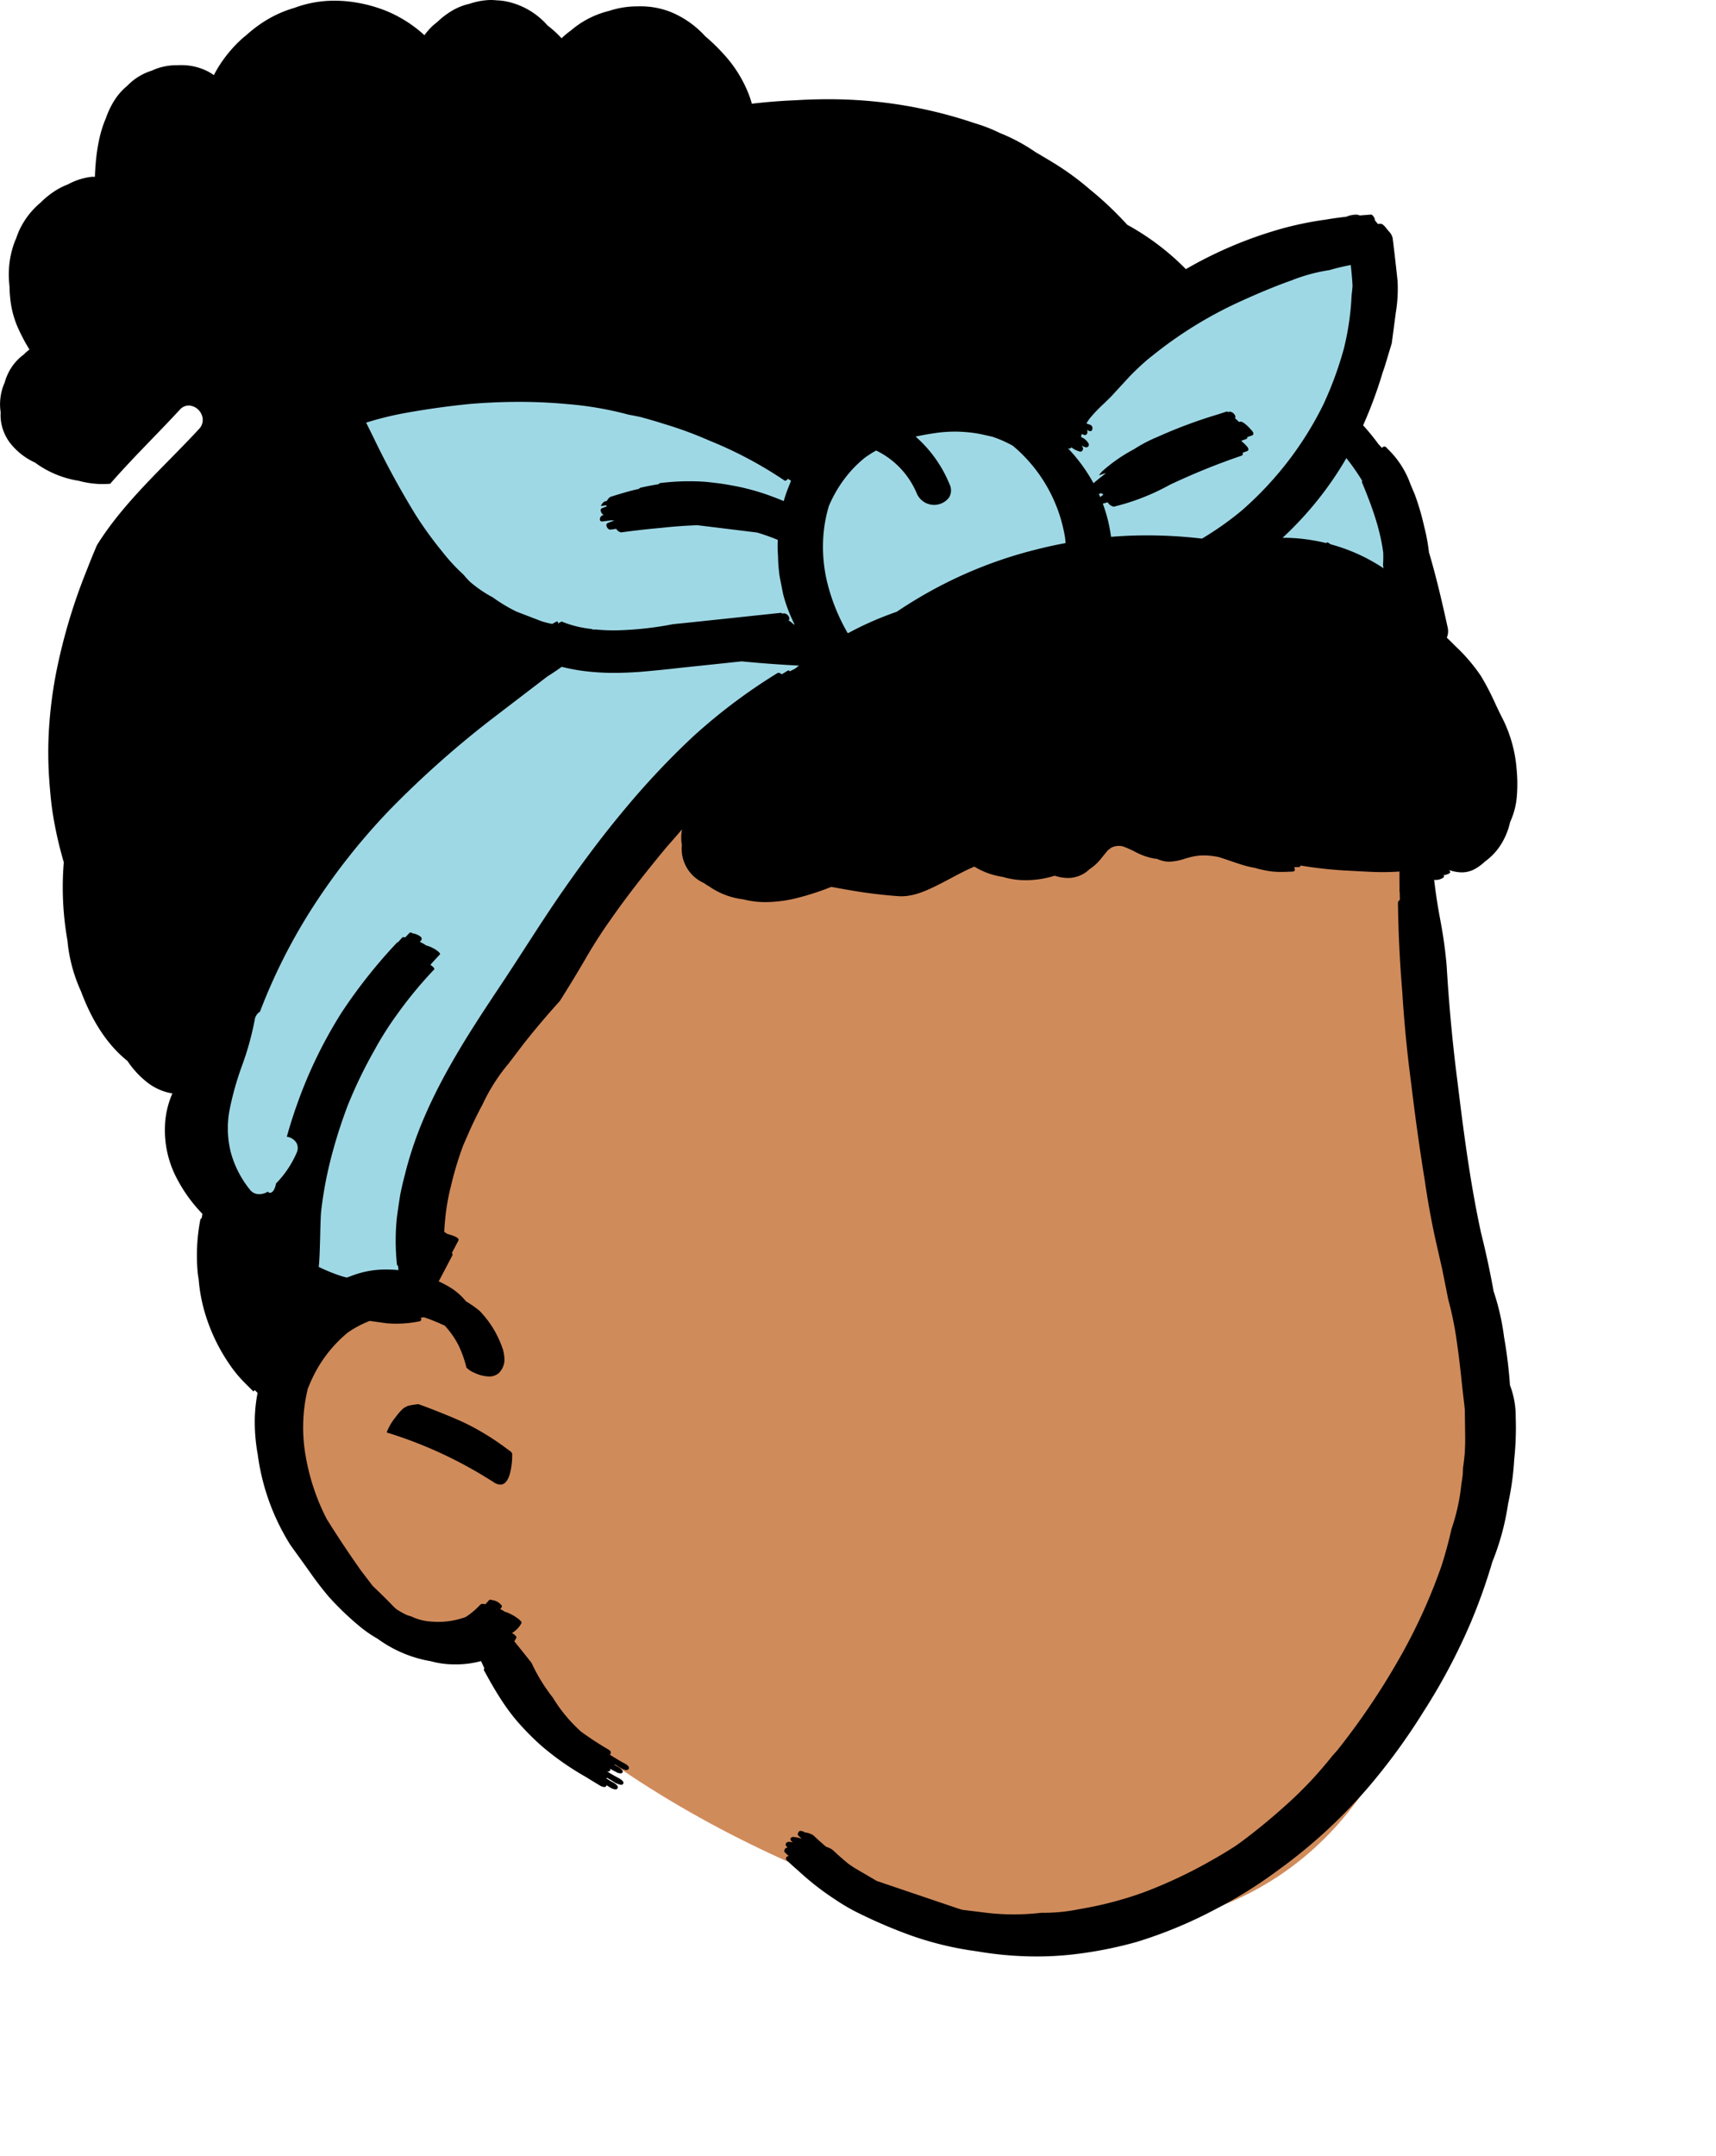 <svg xmlns="http://www.w3.org/2000/svg" width="504.001" height="633" viewBox="0 0 504.001 633"><g transform="translate(30.001 66)"><path d="M88.495,20.327c63.014-3.44,118.844-21.145,163.2,18.48,0,0,71.757-53.587,83.73-33.178,8.023,13.676-3.1,32.034-.12,48.91,19.452,33.161,18.352,89.289,19.452,102.442,2.772,33.153,20.232,157.91,20.232,187.536,0,15.122-12.468,54.727-20.232,76.767-17.282,49.056-50.272,74.058-104.373,74.058s-142.4-45.218-170.725-85.365c-2.482-3.518-18.532,6.746-35.32-11.059-18.187-19.29-28.276-56.082-28.276-78.013,0-27.831-17.986-47.131-15.894-82.755C4.842,158.59,21.067,24.008,88.495,20.327Z" transform="translate(31.937 6.193)" fill="#d08b5b"/><path d="M335.425,5.629c8.023,13.676-3.1,32.034-.12,48.91,7.506,12.8,11.952,29.013,14.645,44.86l-14.708,7.806-5.443.8q-132.373,19.516-168.97,35.128Q123.858,158.9,71.093,253.914l-1.068,1.927-6.97,47.272-31.955,9.8-15.042,7.129C15.694,292.672-1.9,273.4.169,238.149,4.842,158.59,21.067,24.008,88.495,20.327c63.014-3.44,118.844-21.145,163.2,18.48Q323.452-14.78,335.425,5.629Z" transform="translate(32 6)" fill="#9fd8e5"/><path d="M304.416,574.437a103.037,103.037,0,0,1-17.444-1.505,95.89,95.89,0,0,1-19.52-4.69,147.35,147.35,0,0,1-14.88-6.33,57.7,57.7,0,0,1-7.25-4.18,80.447,80.447,0,0,1-10.95-8.55c-1.181-1.01-2.244-1.972-3.25-2.939a.7.7,0,0,1-.248-.691.826.826,0,0,1,.608-.589l.18-.021-.214-.194-.007-.007c-.157-.142-.32-.288-.478-.439a.811.811,0,0,1-.13-.14l-.1-.089-.019-.017c-.073-.064-.146-.129-.211-.193a.524.524,0,0,1-.157-.478,1.161,1.161,0,0,1,.5-.8.691.691,0,0,1,.332-.069,1.586,1.586,0,0,1,.159.009l-.015-.014a.773.773,0,0,0-.1-.085c-.043-.033-.048-.12-.04-.191l-.15-.119a.709.709,0,0,1-.255-.693.831.831,0,0,1,.605-.588,1.38,1.38,0,0,1,.389-.047,4.372,4.372,0,0,1,.891.113l.19.044-.34-.32a.785.785,0,0,1-.342-.751.824.824,0,0,1,.672-.528,9.081,9.081,0,0,1,1.637.239l.4.11c.173.043.337.093.511.146l.008,0,.071.022c-.123-.113-.247-.224-.366-.332-.213-.192-.433-.39-.643-.589a.513.513,0,0,1-.129-.445,1.263,1.263,0,0,1,.448-.844.72.72,0,0,1,.353-.079,2.41,2.41,0,0,1,1.227.438,5.862,5.862,0,0,1,2.55.88c1.1,1.057,2.322,2.153,3.73,3.35a5.75,5.75,0,0,1,2.06,1.04c1.3,1.25,2.767,2.538,4.47,3.939l1.163.8c.185.125.385.258.587.389l2.451,1.434c1.285.751,2.741,1.6,4.14,2.426l2.648.9c7,2.37,14.23,4.82,21.431,7.253l1.06.32,7.789.959a69.824,69.824,0,0,0,15.37-.08c.23,0,.46,0,.685,0a52.716,52.716,0,0,0,10.715-1.114,106.55,106.55,0,0,0,18.7-4.89,138.683,138.683,0,0,0,20.18-9.529c2.327-1.3,4.649-2.707,6.9-4.17.7-.5,1.437-1.034,2.19-1.591,4.678-3.511,9.334-7.39,13.84-11.53,2.026-1.86,4.048-3.865,6.01-5.959l.117-.125.021-.022c.235-.253.457-.492.683-.743,1.9-2.074,3.7-4.184,5.35-6.27l1.63-1.839a209.8,209.8,0,0,0,17.69-26.071,164.169,164.169,0,0,0,12.939-28.24c1.114-3.534,2.077-7.1,2.86-10.609a58.533,58.533,0,0,0,2.9-13.209c.146-.853.264-1.72.379-2.558l.011-.084.068-1.387c.011-.269.018-.489.022-.693.211-1.48.375-2.854.5-4.2.085-1.495.131-2.878.14-4.23l-.11-8.65c-.03-.262-.06-.543-.08-.83l-.221-1.909c-.24-1.971-.456-3.974-.664-5.911s-.425-3.946-.665-5.92a.254.254,0,0,0-.01-.081c-.16-1.3-.356-2.85-.59-4.43-.082-.656-.181-1.314-.277-1.951q-.052-.344-.1-.688l-.25-1.539c-.475-2.742-1.05-5.422-1.71-7.965l-.3-1.126-1.741-8.75-1.96-8.61c-1.273-5.783-2.339-11.651-3.17-17.44-1.472-9.046-2.765-18.231-3.95-28.08-.064-.486-.121-.923-.169-1.36-1.127-8.532-1.975-17.353-2.521-26.22-.726-8.593-1.15-17.33-1.259-25.969a1.024,1.024,0,0,1,.56-.891l-.028-1.667a3.575,3.575,0,0,0-.037-.644s-.007.011-.01.023-.007.023-.009.023a5.854,5.854,0,0,1-.021-.789l-.019-4.623c0-.4.006-.654.013-.673-1.677.116-3.273.172-4.879.172-2.427,0-4.655-.124-7.235-.268l-.038,0c-.626-.035-1.271-.071-1.943-.106l-.875-.045a119.406,119.406,0,0,1-14.1-1.52.5.5,0,0,1-.45.46c-.309.013-.61.017-.9.022H380.6l-.467.008.17.649a.572.572,0,0,1-.46.63l-1.334.06c-.62.026-1.436.056-2.246.056a22.992,22.992,0,0,1-3.091-.185,32.219,32.219,0,0,1-4.68-1.021,27.2,27.2,0,0,1-2.911-.66c-1.394-.4-2.806-.885-4.172-1.353l-.008,0c-1.122-.385-2.282-.783-3.43-1.133a20.839,20.839,0,0,0-4.344-.494,15.533,15.533,0,0,0-3.657.424c-.7.166-1.387.366-2.047.56a15.733,15.733,0,0,1-4.459.857,7.963,7.963,0,0,1-1.944-.237,12.851,12.851,0,0,1-1.79-.62l-.545-.038c-.083-.008-.182-.018-.284-.032a20.071,20.071,0,0,1-5.711-2.082,34.324,34.324,0,0,0-3.359-1.478,5.232,5.232,0,0,0-1.235-.152,4.935,4.935,0,0,0-1.908.389l-.257.114-1.01.751c-.383.45-.777.924-1.207,1.449l-.593.73a14.837,14.837,0,0,1-3.659,3.44,9.162,9.162,0,0,1-6.131,2.55c-.085,0-.171,0-.257,0a12.4,12.4,0,0,1-3.793-.672,28.712,28.712,0,0,1-8.474,1.328,23.53,23.53,0,0,1-6.805-.978,22.169,22.169,0,0,1-5.75-1.661,23.436,23.436,0,0,1-2.58-1.36c-2.31.975-4.571,2.179-6.757,3.343l-.007,0h0c-1.131.6-2.3,1.225-3.457,1.805l-.763.383c-3.09,1.539-6.7,3.181-10.428,3.181-.265,0-.53-.008-.789-.025a138.331,138.331,0,0,1-14.63-1.811.58.58,0,0,1-.131-.02l-.666-.112-2.421-.425-1.953-.363-1,.382a76.9,76.9,0,0,1-9.052,2.879,39.02,39.02,0,0,1-9.229,1.211,25.824,25.824,0,0,1-6.572-.813,22.01,22.01,0,0,1-9.769-3.62c-.107-.074-.2-.142-.3-.22a9.219,9.219,0,0,1-1.3-.8l-.084-.066-.077-.066-.04-.02a10.954,10.954,0,0,1-6.47-11.139,12.718,12.718,0,0,1,.04-4.63c-1.355,1.6-2.784,3.241-4.37,5.019-6.517,7.847-11.336,14.042-15.625,20.088l-1.126,1.6c-2.67,3.766-5.2,7.74-7.529,11.809-2.488,4.246-4.86,8.138-7.251,11.9-3.257,3.6-6.414,7.3-9.384,11l-1.285,1.614-4.34,5.71a53.6,53.6,0,0,0-7.63,11.939c-1.689,3.143-3.217,6.309-4.54,9.411-.382.842-.786,1.772-1.27,2.929a96.574,96.574,0,0,0-3.53,11.76,62.476,62.476,0,0,0-1.6,8.87l-.1,1c-.127,1.246-.212,2.4-.26,3.539a3.983,3.983,0,0,1,.71.51l.73.261.59.175c1.239.384,1.982.8,2.149,1.2a.456.456,0,0,1-.02.4l-1.93,3.681c.227.239.277.452.16.671-1.307,2.5-2.639,5.031-3.891,7.41a.527.527,0,0,1-.179.21,34.863,34.863,0,0,1,3.219,1.679,18.77,18.77,0,0,1,4.86,4.21,30.686,30.686,0,0,1,4.081,2.88,30.589,30.589,0,0,1,4.129,5.449,31.735,31.735,0,0,1,2.641,5.83,11.888,11.888,0,0,1,.43,3.31,5.675,5.675,0,0,1-1.675,3.613,4.279,4.279,0,0,1-2.9.978,10.819,10.819,0,0,1-4.4-1.16,5.991,5.991,0,0,1-2.2-1.492,32.041,32.041,0,0,0-2.375-6.624,25.681,25.681,0,0,0-3.965-5.635l-.09-.06c-1.951-.859-3.969-1.747-6.05-2.43-.228.044-.465.078-.694.111l-.04.006-.217.032a.719.719,0,0,1,.136.7.8.8,0,0,1-.686.4,34.192,34.192,0,0,1-6.6.644c-.97,0-1.957-.042-2.932-.124l-4.86-.688a30.8,30.8,0,0,0-5.758,2.947l-.6.4-.111.08a38.841,38.841,0,0,0-10.79,14.24c-.231.512-.438.993-.633,1.473l-.3.747-.02.04a47.956,47.956,0,0,0-.65,19.573,63.988,63.988,0,0,0,6.22,18.687c3.241,5.187,6.645,10.3,10.12,15.21l3.42,4.471c2.048,1.926,4.044,3.894,5.93,5.849.261.262.56.545.94.89a25.594,25.594,0,0,0,3.119,1.76c.436.148.857.276,1.25.381a15.76,15.76,0,0,0,6.431,1.56c.534.035,1.073.053,1.6.053a23.255,23.255,0,0,0,7.041-1.09l.556-.184.41-.149a22.566,22.566,0,0,0,4.27-3.6.989.989,0,0,1,.74-.254,3.012,3.012,0,0,1,.759.114c.413-.425.741-.79,1.031-1.15a.615.615,0,0,1,.458-.2.737.737,0,0,1,.412.131.954.954,0,0,1,.107-.006,4.167,4.167,0,0,1,2.793,1.6.459.459,0,0,1-.051.528,3.692,3.692,0,0,1-.226.318c-.046.059-.1.127-.144.193a12.5,12.5,0,0,1,1.3.76c1.906.529,4.514,2.236,4.911,3.039a.336.336,0,0,1,.039.27l-.031.05a7.143,7.143,0,0,1-1.9,2.3l-.265.2-.59.41c.79.5,1.216.911,1.267,1.231a.374.374,0,0,1-.087.309,6.592,6.592,0,0,1-.53.881c1.517,1.874,3.128,3.888,5.07,6.339a51.088,51.088,0,0,0,6.241,10.19,43.865,43.865,0,0,0,7.47,9.23c.163.164.332.324.5.479l.019.018.215.2c2.042,1.509,4.241,2.978,6.723,4.493l1.007.607.161.095.011.007c.536.31,1.2.7.828,1.388a.769.769,0,0,1-.18.24c1.5.982,3.037,1.895,4.559,2.711l.149.092c.417.266.914.669.918,1.076a.676.676,0,0,1-.367.551.708.708,0,0,1-.4.1c-.848,0-2.288-.961-3.062-1.478l-.069-.046a2.128,2.128,0,0,1-.57-.109c.21.112.423.233.628.35l.267.152.454.248c.055.033,1.335.8,1.288,1.4-.014.182-.155.328-.419.433-.072.006-.144.009-.214.009a2.488,2.488,0,0,1-1.415-.45c-.567-.279-1.152-.589-1.74-.921a.559.559,0,0,1,.107.469.635.635,0,0,1-.408.353c-.045,0-.089,0-.133,0a3.119,3.119,0,0,1-.376-.024c1.157.736,2.347,1.426,3.64,2.109l.2.126c.617.4.944.765.97,1.085a.564.564,0,0,1-.212.47.716.716,0,0,1-.494.163,5.836,5.836,0,0,1-2.41-1.053l-.176-.111-1.461-.87a1.117,1.117,0,0,1-.36.081c.182.112.368.232.531.339.248.161.5.328.769.48l.612.333c.579.32,1.365.807,1.516,1.338a.605.605,0,0,1-.058.478.651.651,0,0,1-.613.322,3.758,3.758,0,0,1-1.7-.646l-.81-.5-.018-.011c-.03-.018-.059-.036-.09-.052l-.032.12a.244.244,0,0,1-.029.06.663.663,0,0,1-.618.338,2.928,2.928,0,0,1-1.35-.49l-.521-.318c-.944-.569-1.795-1.081-2.636-1.6l-1.3-.8h-.02a81.727,81.727,0,0,1-12.61-8.89,76.255,76.255,0,0,1-6.62-6.631c-4.266-4.807-7.423-10.342-10.29-15.6-.046-.083.005-.291.14-.571-.3-.629-.622-1.31-.97-2.081a28.539,28.539,0,0,1-7.564.972c-.707,0-1.422-.024-2.125-.07a25.682,25.682,0,0,1-5.05-.861,36.862,36.862,0,0,1-14.91-6.08c-.168-.108-.326-.223-.478-.335-.1-.071-.206-.151-.312-.224a35.356,35.356,0,0,1-5.22-3.6,86.468,86.468,0,0,1-9.08-8.71c-2.024-2.4-3.948-4.917-5.72-7.47-1.605-2.249-3.25-4.531-4.842-6.737l-.658-.913A66.186,66.186,0,0,1,75.7,427.082a53.759,53.759,0,0,1-.869-10.48,45.267,45.267,0,0,1,.82-7.639l-.162-.157c-.234-.226-.473-.458-.708-.692-.153.269-.275.405-.36.405a.082.082,0,0,1-.059-.026L72.07,406.2a36.9,36.9,0,0,1-4.588-5.5,53.531,53.531,0,0,1-6.85-13.779,48.263,48.263,0,0,1-2.29-11.329c-.1-.623-.2-1.286-.28-1.951A55.244,55.244,0,0,1,58.8,358.3a.82.82,0,0,1,.45-.66c.05-.355.11-.721.167-1.076l.027-.167a44.2,44.2,0,0,1-8.131-11.637,30.422,30.422,0,0,1-2.871-14.032,26.3,26.3,0,0,1,2.042-9.346l.153-.334a16.318,16.318,0,0,1-7.443-3.287A26.967,26.967,0,0,1,37.43,311.5c-.288-.227-.573-.461-.847-.7-5.307-4.532-9.6-11.155-12.774-19.683a46.026,46.026,0,0,1-3.893-13.884c-.028-.244-.049-.49-.069-.729V276.5c-.008-.1-.017-.2-.025-.3a89.1,89.1,0,0,1-1.085-23.017,114.063,114.063,0,0,1-3.255-14.429c-.327-2.123-.588-4.419-.8-7.02l-.021-.129-.03-.421-.085-1.049c-.014-.173-.025-.349-.035-.52a113.164,113.164,0,0,1-.1-15.987,128.743,128.743,0,0,1,2.011-15.776,166.881,166.881,0,0,1,9.114-30.577c.709-1.833,1.428-3.627,2.138-5.33l.779-1.844c5.781-9.323,13.739-17.418,21.434-25.247,2.854-2.9,5.806-5.906,8.564-8.894A3.815,3.815,0,0,0,59.2,121.7a4.315,4.315,0,0,0-3.754-2.641,3.585,3.585,0,0,0-2.653,1.254c-2.664,2.884-5.451,5.77-8.147,8.56l0,.005c-4.108,4.252-8.355,8.648-12.28,13.159-.8.058-1.536.087-2.247.087-.409,0-.813-.01-1.2-.029a27.558,27.558,0,0,1-5.82-.931,29.309,29.309,0,0,1-12.84-5.36,19.591,19.591,0,0,1-6.811-5.141,13.628,13.628,0,0,1-3.248-7.79,11.628,11.628,0,0,1,0-1.778,15.634,15.634,0,0,1,1.17-8.771,15.229,15.229,0,0,1,.82-2.28,14.8,14.8,0,0,1,4.61-5.82l.037-.022.005,0a.628.628,0,0,0,.087-.055l.13-.136c.161-.169.328-.345.51-.5a11.416,11.416,0,0,1,1.08-.869A54.828,54.828,0,0,1,5.032,95.7,28.283,28.283,0,0,1,3,87.552a33.35,33.35,0,0,1-.2-3.339c-.058-.491-.1-.972-.14-1.551a27.3,27.3,0,0,1,1.69-11.77c.072-.183.156-.363.244-.554.046-.1.092-.2.136-.3a23.781,23.781,0,0,1,.97-2.5,23.551,23.551,0,0,1,6.17-8.01,25.649,25.649,0,0,1,4.68-3.721,19.426,19.426,0,0,1,3.37-1.65A18.8,18.8,0,0,1,27.1,51.9l.119,0c.111,0,.22.006.325.011s.216.011.326.011c.263-7.207,1.317-12.83,3.22-17.191a25.229,25.229,0,0,1,2.518-5.274A17.8,17.8,0,0,1,37.373,25.2a16.851,16.851,0,0,1,6.515-4.226l.474-.164.18-.049a17.107,17.107,0,0,1,7.529-1.609h.091c.331-.017.668-.026,1-.026a17.047,17.047,0,0,1,7.929,1.865,17.437,17.437,0,0,1,1.73,1.07,29.258,29.258,0,0,1,1.461-2.6,38.694,38.694,0,0,1,6.96-8.231c.213-.193.444-.377.668-.555.107-.085.227-.18.342-.274a40.773,40.773,0,0,1,4.14-3.29,34.582,34.582,0,0,1,10.1-4.81A33.7,33.7,0,0,1,98.208.2c.378,0,.762.007,1.141.019l.9.038c.189.018.376.028.557.037l.034,0a42.4,42.4,0,0,1,12.68,2.94,38.282,38.282,0,0,1,11.139,7.1,18.351,18.351,0,0,1,2.76-3.06c.2-.176.415-.341.621-.5.112-.087.222-.173.33-.259.218-.219.456-.441.75-.7a24.3,24.3,0,0,1,3.83-2.77,17.25,17.25,0,0,1,4.95-1.929,21.172,21.172,0,0,1,5.49-1.092c.24-.014.491-.022.746-.022.526,0,1.093.03,1.733.093A18.071,18.071,0,0,1,148.6.4a21.954,21.954,0,0,1,11.959,6.789,2.129,2.129,0,0,1,.146.168c.031.038.062.077.094.112a31,31,0,0,1,4.14,3.77l.226-.217.006-.006c.138-.133.28-.271.428-.406.66-.58,1.356-1.135,2.07-1.65a27,27,0,0,1,10.35-5.531l.52-.14a3.009,3.009,0,0,1,.3-.07,26.281,26.281,0,0,1,8.318-1.35h.082c.277-.009.558-.013.836-.013a24.038,24.038,0,0,1,9.214,1.784,28.3,28.3,0,0,1,9.861,7.031,51.122,51.122,0,0,1,5.09,4.9,37.327,37.327,0,0,1,7.94,12.83c.222.621.431,1.291.64,2.049,4.383-.507,8.666-.847,12.73-1.011,3.345-.2,6.609-.305,9.7-.305,1.555,0,3.109.026,4.617.077a132.666,132.666,0,0,1,38.52,7,45.318,45.318,0,0,1,7.27,2.839,52.861,52.861,0,0,1,10.41,5.57l2.786,1.652c1.253.744,2.726,1.628,4.154,2.538A81.644,81.644,0,0,1,320.2,55.7a99.171,99.171,0,0,1,8.7,7.98c.668.683,1.361,1.418,2.179,2.314A74.425,74.425,0,0,1,348.3,79.021a121.916,121.916,0,0,1,28.158-11.888,98.686,98.686,0,0,1,12.92-2.651c1.808-.312,3.751-.587,5.94-.841l-.08.031c1.31-.141,2.645-.268,4.2-.4l-.041-.01.277-.022c.5-.041,1.022-.083,1.533-.117l1.46-.12h.025c.453,0,1.057,1.012,1.1,1.35l.05.37c.2.23.395.473.564.687.1.123.2.248.276.344.266-.021.526-.041.779-.051l.056,0c.621,0,1.322.892,1.785,1.483.109.139.212.27.3.37l.416.489a3.923,3.923,0,0,1,1.024,1.941c.527,4.285,1.008,8.48,1.43,12.469a42.627,42.627,0,0,1-.52,9.36c-.407,3.133-.83,6.3-1.19,8.99-.63,2.069-1.252,4.141-1.854,6.145l-.046.155c-.193.616-.405,1.234-.611,1.831q-.095.275-.189.549a127.642,127.642,0,0,1-5.707,15.389,70.387,70.387,0,0,1,4.561,5.6l.091.094c.3.311.616.631.9.958a.986.986,0,0,1,.36-.34.839.839,0,0,1,.335-.076,1.019,1.019,0,0,1,.795.527,26.852,26.852,0,0,1,6.86,10.529l.885,2.091c.168.4.307.734.436,1.049a73.545,73.545,0,0,1,2.72,9.32,56.262,56.262,0,0,1,1.4,7.553c2.259,7.586,4.013,15.33,5.479,21.993a4.976,4.976,0,0,1-.235,3.056l.941.918,1.61,1.6a51.01,51.01,0,0,1,7.47,8.737,77.1,77.1,0,0,1,4.213,8.107c.358.761.726,1.544,1.1,2.314l.366.751.749,1.5a37.252,37.252,0,0,1,1.915,4.535,39.663,39.663,0,0,1,2.13,10.151,43.888,43.888,0,0,1,.075,7.849,22.269,22.269,0,0,1-1.935,7.58.309.309,0,0,1-.049.1,20.661,20.661,0,0,1-2.632,6.486,17.646,17.646,0,0,1-4.738,5.084,14.814,14.814,0,0,1-2.641,2.01,7.941,7.941,0,0,1-4.164,1.187,10.839,10.839,0,0,1-2.626-.356l-.311-.081c-.349-.09-.614-.155-.859-.21.273.225.4.432.376.611-.019.151-.146.281-.376.388a5.1,5.1,0,0,1-1.59.5.523.523,0,0,1,.137.423.611.611,0,0,1-.346.377,4.213,4.213,0,0,1-1.99.578,3.126,3.126,0,0,1-.55-.049l.168,1.391c.569,4.568,1.108,7.518,1.629,10.371a131.387,131.387,0,0,1,1.883,13.53c.68,11.572,1.773,23.213,3.25,34.6l.513,4.175c1.582,12.726,3.444,26.329,6.327,39.584,1.412,5.62,2.656,11.4,3.7,17.19a69.623,69.623,0,0,1,3.07,13.46,133.789,133.789,0,0,1,1.73,14.1,25.314,25.314,0,0,1,1.68,9.25,89.073,89.073,0,0,1-.44,12.621,81.6,81.6,0,0,1-1.8,12.959,73.92,73.92,0,0,1-4.62,17.042,165.724,165.724,0,0,1-6.44,18.049,176.781,176.781,0,0,1-13.79,25.94,182.533,182.533,0,0,1-16.36,22.381,152.991,152.991,0,0,1-26.64,24.359,129.857,129.857,0,0,1-17.69,11.041,131.785,131.785,0,0,1-23.43,9.779,118.055,118.055,0,0,1-15.57,3.281A95.781,95.781,0,0,1,304.416,574.437ZM121.338,274.063a4.8,4.8,0,0,1,1.944.779,1.1,1.1,0,0,1,.57.716.9.9,0,0,1-.29.7c-.092.1-.182.2-.27.29a10.139,10.139,0,0,1,1.9,1.061c1.658.366,3.82,1.741,4.034,2.4a.236.236,0,0,1-.033.243c-.864.9-1.773,1.89-2.78,3.029.7.492,1.123.926,1.155,1.189a.2.2,0,0,1-.045.162,123.473,123.473,0,0,0-10.8,13.069,96.789,96.789,0,0,0-6.809,10.75,134.887,134.887,0,0,0-7.851,16.29c-.341.909-.645,1.743-.93,2.551a142.011,142.011,0,0,0-4.276,14.176,112.837,112.837,0,0,0-2.574,14.574l-.044.662c-.071,1.291-.127,3.387-.186,5.605v.013c-.1,3.851-.218,8.216-.45,9.649a49.779,49.779,0,0,0,6.9,2.781c.428.124.889.245,1.37.36a7.636,7.636,0,0,1,.8-.281,28.114,28.114,0,0,1,6.85-1.84,29.335,29.335,0,0,1,3.835-.25c.3,0,.6,0,.9.013l.675.026c.652.018,1.336.065,2.091.141-.028-.277-.046-.551-.064-.817-.008-.124-.017-.248-.026-.374a.69.69,0,0,1-.36-.551,66.467,66.467,0,0,1-.031-13.5c.277-2.165.614-4.465,1.031-7.029.357-1.761.792-3.626,1.329-5.7a107.56,107.56,0,0,1,5.13-15.529c6.14-14.815,15.188-28.4,23.17-40.381,2.352-3.534,4.694-7.154,6.958-10.654,3.792-5.863,7.713-11.925,11.792-17.746,6.166-8.8,11.914-16.36,17.571-23.1a233.564,233.564,0,0,1,19.82-21.08c1.094-1.008,2.226-2.016,3.46-3.08a164.87,164.87,0,0,1,21.56-15.77.476.476,0,0,1,.265-.072,1.7,1.7,0,0,1,.975.45l1.222-.751c.243-.148.439-.265.617-.368a.227.227,0,0,1,.122-.036.557.557,0,0,1,.388.286c.429-.223.86-.439,1.277-.648l.283-.142c.219-.177.446-.352.665-.521l.011-.008.008-.006c.154-.118.313-.241.468-.363-5.529-.279-11.195-.7-16.839-1.247-6.207.664-12.275,1.3-18.033,1.9-3.9.449-7.777.839-11.51,1.16-2.851.213-5.42.317-7.853.317a68.826,68.826,0,0,1-9.437-.606,57.184,57.184,0,0,1-6.02-1.17c-1.262.925-2.629,1.845-4.18,2.811l-15.881,12.149a287.553,287.553,0,0,0-30.45,27.03,189.157,189.157,0,0,0-22.054,27.742,166.166,166.166,0,0,0-16.06,31.537,3.313,3.313,0,0,0-1.544,2.433,85.359,85.359,0,0,1-3.729,13.427A87.913,87.913,0,0,0,67.421,325.9a28.873,28.873,0,0,0,.376,12.469,29.878,29.878,0,0,0,5.731,11.083,3.272,3.272,0,0,0,2.646,1.157,4.553,4.553,0,0,0,2.5-.747.681.681,0,0,0,.616.364c.626,0,1.421-.719,1.775-2.737a29.845,29.845,0,0,0,6.061-9.018,3.251,3.251,0,0,0-.051-2.9,3.924,3.924,0,0,0-2.838-1.81c.911-3.279,1.939-6.517,3.056-9.628a133.572,133.572,0,0,1,13.09-26.92,151.925,151.925,0,0,1,16.19-20.421.466.466,0,0,1,.32-.139l1.23-1.361a.534.534,0,0,1,.415-.145,2.029,2.029,0,0,1,.495.074c.152-.16.306-.326.442-.472l.009-.009c.214-.23.435-.468.659-.7a.692.692,0,0,1,.5-.253.642.642,0,0,1,.511.294A.863.863,0,0,1,121.338,274.063ZM257.333,132.281h0a33.081,33.081,0,0,0-3.3,2.091,36.14,36.14,0,0,0-3.9,3.66,37.72,37.72,0,0,0-6.7,10.57,41.511,41.511,0,0,0-1.37,6.421c-.054.449-.117.981-.17,1.52a44.466,44.466,0,0,0,1.253,15.2,56.832,56.832,0,0,0,5.811,14.124l.2,0a94.793,94.793,0,0,1,14.2-6.232,133.069,133.069,0,0,1,12.18-7.29,128.073,128.073,0,0,1,28.01-10.8l1.121-.281c2.231-.57,4.553-1.09,6.9-1.547l1.39-.262h.02l-.15-1.491A44.449,44.449,0,0,0,297.5,130.9l-.02-.011a34.024,34.024,0,0,0-5.293-2.411l-.688-.239-3.18-.72a40.224,40.224,0,0,0-7.879-.79,39.667,39.667,0,0,0-5.8.43c-1.976.289-3.9.635-5.723,1.028a37.45,37.45,0,0,1,10.005,14.072,4.017,4.017,0,0,1-.237,3.9,5.539,5.539,0,0,1-9.406-1.243A24.5,24.5,0,0,0,257.333,132.281Zm-92.367,50.21h0a31.463,31.463,0,0,0,6.012,1.775c.867.162,1.819.306,2.909.439l.13.086c.022.016.045.033.067.051h1.062c1.7.164,3.5.248,5.327.248a98.951,98.951,0,0,0,17.194-1.821c6.209-.624,12.521-1.3,18.626-1.948l.056-.006c4.253-.454,8.652-.923,12.994-1.373l.053,0c.149,0,.227.074.227.213l.65-.06a.828.828,0,0,1,.088,0,1.749,1.749,0,0,1,1.4,1.172.735.735,0,0,1-.158.873,9.653,9.653,0,0,1,1.53,1.21l.239-.021a43.676,43.676,0,0,1-3.37-8.9l-1.02-5.18a47.567,47.567,0,0,1-.471-6.02c-.083-1.111-.12-1.9-.12-2.561,0-.823.013-1.509.04-2.159a62.983,62.983,0,0,0-6.07-2.151l-4.524-.556-.12-.015c-4.226-.52-8.6-1.057-12.9-1.578-3.583.132-7.123.391-10.52.77-3.883.342-7.88.793-11.88,1.34l-.043,0a2.3,2.3,0,0,1-1.387-1.043l-1.689.231a.64.64,0,0,1-.08,0c-.518,0-1.013-.615-1.094-1.143a.728.728,0,0,1,.533-.872c.4-.158.809-.314,1.259-.477l.631-.223-.361.04-.052,0a1.225,1.225,0,0,1-.387-.081l-.3.038h-.007c-.814.1-1.655.212-2.474.309a1.216,1.216,0,0,1-.149.01.572.572,0,0,1-.621-.464,1.272,1.272,0,0,1,.687-1.3l.393-.146a1.818,1.818,0,0,1-.862-1.421.657.657,0,0,1,.417-.575l.114-.043c.254-.1.506-.192.75-.28.146-.053.293-.105.441-.161a.609.609,0,0,1,.01-.359l-1.651.209c-.012,0-.017,0-.019-.011a3.347,3.347,0,0,1,.93-1.23l.059-.029.79-.24a3.119,3.119,0,0,1,.98-1.159c2.782-.874,5.519-1.712,8.42-2.361a.909.909,0,0,1,.48-.34c1.606-.383,3.347-.72,5.32-1.029.14-.212.258-.311.38-.321a68.731,68.731,0,0,1,8.623-.546c1.539,0,3.1.053,4.647.158.92.086,1.754.177,2.55.279,1.778.2,3.375.433,4.88.721a66.971,66.971,0,0,1,11.881,3.183l.889.336c1.06.394,2,.771,2.88,1.151a40.363,40.363,0,0,1,1.79-5.04c.1-.3.216-.6.36-.94l-.97-.581a1,1,0,0,1-.745.588.332.332,0,0,1-.175-.047,118.863,118.863,0,0,0-22.05-11.721,113.546,113.546,0,0,0-13.33-4.91c-2.012-.646-4.192-1.288-6.86-2.019-1.278-.268-2.345-.488-3.47-.681a100.371,100.371,0,0,0-18.32-3.149c-4.488-.424-9.167-.639-13.907-.639-4.621,0-9.47.2-14.413.608-6.107.6-12.3,1.459-18.4,2.54a95.292,95.292,0,0,0-12.16,2.951l2.277,4.6a248.522,248.522,0,0,0,12.293,22.525,109.115,109.115,0,0,0,7.74,10.69,53.671,53.671,0,0,0,6.25,6.781c.52.633,1.12,1.3,1.89,2.09a36.368,36.368,0,0,0,6.77,4.63,46.549,46.549,0,0,0,6.154,3.777l.805.4,7.5,2.879c.365.1.79.223,1.211.334l.61.157,1.139.239.856-.464c.155-.083.3-.157.435-.226a.273.273,0,0,1,.13-.035c.162,0,.285.174.33.335a.411.411,0,0,1-.06.27l1.093-.59Zm224.929-23.225a.353.353,0,0,1,.208.066l.678.469a52.579,52.579,0,0,1,15.557,7.041l-.086-.626c-.015-.105-.031-.21-.049-.312.08-1.226.1-2.464.059-3.681-.94-6.918-3.17-13.226-6.23-20.57a.6.6,0,0,1,.066-.471,65.956,65.956,0,0,0-4.663-6.676c-.91,1.574-1.779,2.989-2.652,4.326A101.123,101.123,0,0,1,376.7,157.9h.134c1.635,0,3.2.069,4.647.205a56.189,56.189,0,0,1,7.99,1.342A.723.723,0,0,1,389.895,159.266Zm-52.987-2.075a137.678,137.678,0,0,1,16.125.95A93.106,93.106,0,0,0,362.082,152c.831-.643,1.685-1.326,2.61-2.091a100.42,100.42,0,0,0,13.971-14.94,99.327,99.327,0,0,0,9.959-16.089,103.147,103.147,0,0,0,6.08-16.531,79.1,79.1,0,0,0,2.27-15.67c.127-.931.208-1.857.27-2.64l-.008-.377-.012-.183c-.105-1.99-.312-3.978-.5-5.66a59.579,59.579,0,0,0-6.22,1.48,50.473,50.473,0,0,0-11.24,3.05c-4.371,1.551-8.889,3.4-14.649,6.011a120.852,120.852,0,0,0-26.131,16.061c-.523.4-1.035.818-1.487,1.188-1.932,1.672-3.626,3.268-5.183,4.881l-1.829,1.985-.025.027c-1.1,1.191-2.233,2.423-3.346,3.638-.781.818-1.62,1.621-2.431,2.4a44.776,44.776,0,0,0-4.049,4.231,12.35,12.35,0,0,0-1.04,1.571l1.13.389a1.091,1.091,0,0,1,.622,1.233c-.05.306-.232.633-.592.633a.677.677,0,0,1-.18-.026,9.474,9.474,0,0,1-.921-.319,1.107,1.107,0,0,1,.24.489,1.036,1.036,0,0,1-.239.77.625.625,0,0,1-.474.229.674.674,0,0,1-.186-.027,6.578,6.578,0,0,1-.81-.281,3.7,3.7,0,0,0-.139.92.76.76,0,0,0,.159.051,4.205,4.205,0,0,1,2.08,1.96.815.815,0,0,1-.146.7.715.715,0,0,1-.566.286.76.76,0,0,1-.2-.027,7.74,7.74,0,0,1-1.29-.5,1.467,1.467,0,0,1,.52.811,1.052,1.052,0,0,1-.27.75.659.659,0,0,1-.481.232.61.61,0,0,1-.159-.022,6.919,6.919,0,0,1-2.52-1.25.854.854,0,0,1-.57.381.3.3,0,0,1-.08-.011l-.39-.121c.108.1.206.206.3.307l.14.152a48.868,48.868,0,0,1,7.1,9.832,2.676,2.676,0,0,1,.34-.3c.8-.677,1.7-1.4,2.759-2.218l.282-.246.289-.246-2.091.69.047-.054c.034-.043.083-.109.143-.188a10.209,10.209,0,0,1,.679-.842l.052-.047a46.714,46.714,0,0,1,9.38-6.529,42.064,42.064,0,0,1,6.9-3.611,142.027,142.027,0,0,1,17.629-6.579c.354-.114.714-.233,1.062-.349l.009,0c.507-.168,1.081-.358,1.629-.529a.5.5,0,0,1,.155-.032.122.122,0,0,1,.1.04.232.232,0,0,1,.014.192l.471-.14a.71.71,0,0,1,.217-.033,1.984,1.984,0,0,1,1.5,1.116.745.745,0,0,1-.02.818c.315.257.653.563.977.885l.213.215.239-.07a.672.672,0,0,1,.2-.028c.549,0,1.386.576,2.488,1.711l.565.6c.248.266.829.888.718,1.347a.665.665,0,0,1-.478.434l-1.29.439c.045.292-.1.493-.47.63-.468.156-.932.325-1.33.471.258.226.515.462.787.72l.383.369.068.069c.361.366.964.978.882,1.446a.589.589,0,0,1-.371.416l-.119.049-1.23.44a.661.661,0,0,1,.045.53.745.745,0,0,1-.464.37,197.636,197.636,0,0,0-21.04,8.551,65.625,65.625,0,0,1-16.26,6.349.468.468,0,0,1-.143.021,2.759,2.759,0,0,1-1.767-1.29l-.852.251c-.156.045-.3.084-.427.118l-.141.031a44.063,44.063,0,0,1,2.3,8.929c.048.262.089.546.12.822,1.24-.1,2.337-.177,3.35-.23C332.067,157.256,334.5,157.191,336.908,157.191Zm-13.456-12.4c-.274.1-.5.169-.71.23.132.291.255.575.4.92l.015-.006.944-.744A3.354,3.354,0,0,1,323.452,144.792ZM146.949,435.9a3.537,3.537,0,0,1-1.867-.657c-.577-.372-1.17-.743-1.813-1.136l-.917-.553-.018.006a.115.115,0,0,0,.018-.016,126.2,126.2,0,0,0-28.669-12.92c-.059-.021-.077-.1-.054-.227a16.519,16.519,0,0,1,2.432-4.143c1.473-2,2.717-3.188,3.329-3.188a.421.421,0,0,1,.123.017c-.078-.031-.113-.064-.107-.1.049-.308,3.283-.7,3.438-.711.211,0,9.453,3.47,14.053,5.709l.227.112a75.169,75.169,0,0,1,11.74,7.277l.92.653c.152.11.65.5.65.92a21.228,21.228,0,0,1-.746,6.016C149.078,434.909,148.157,435.9,146.949,435.9ZM395.33,63.642v0a8.412,8.412,0,0,1,2.821-.619,3.007,3.007,0,0,1,1.251.241C398.125,63.357,396.793,63.48,395.33,63.642Z" transform="translate(-30 -66)"/></g></svg>
